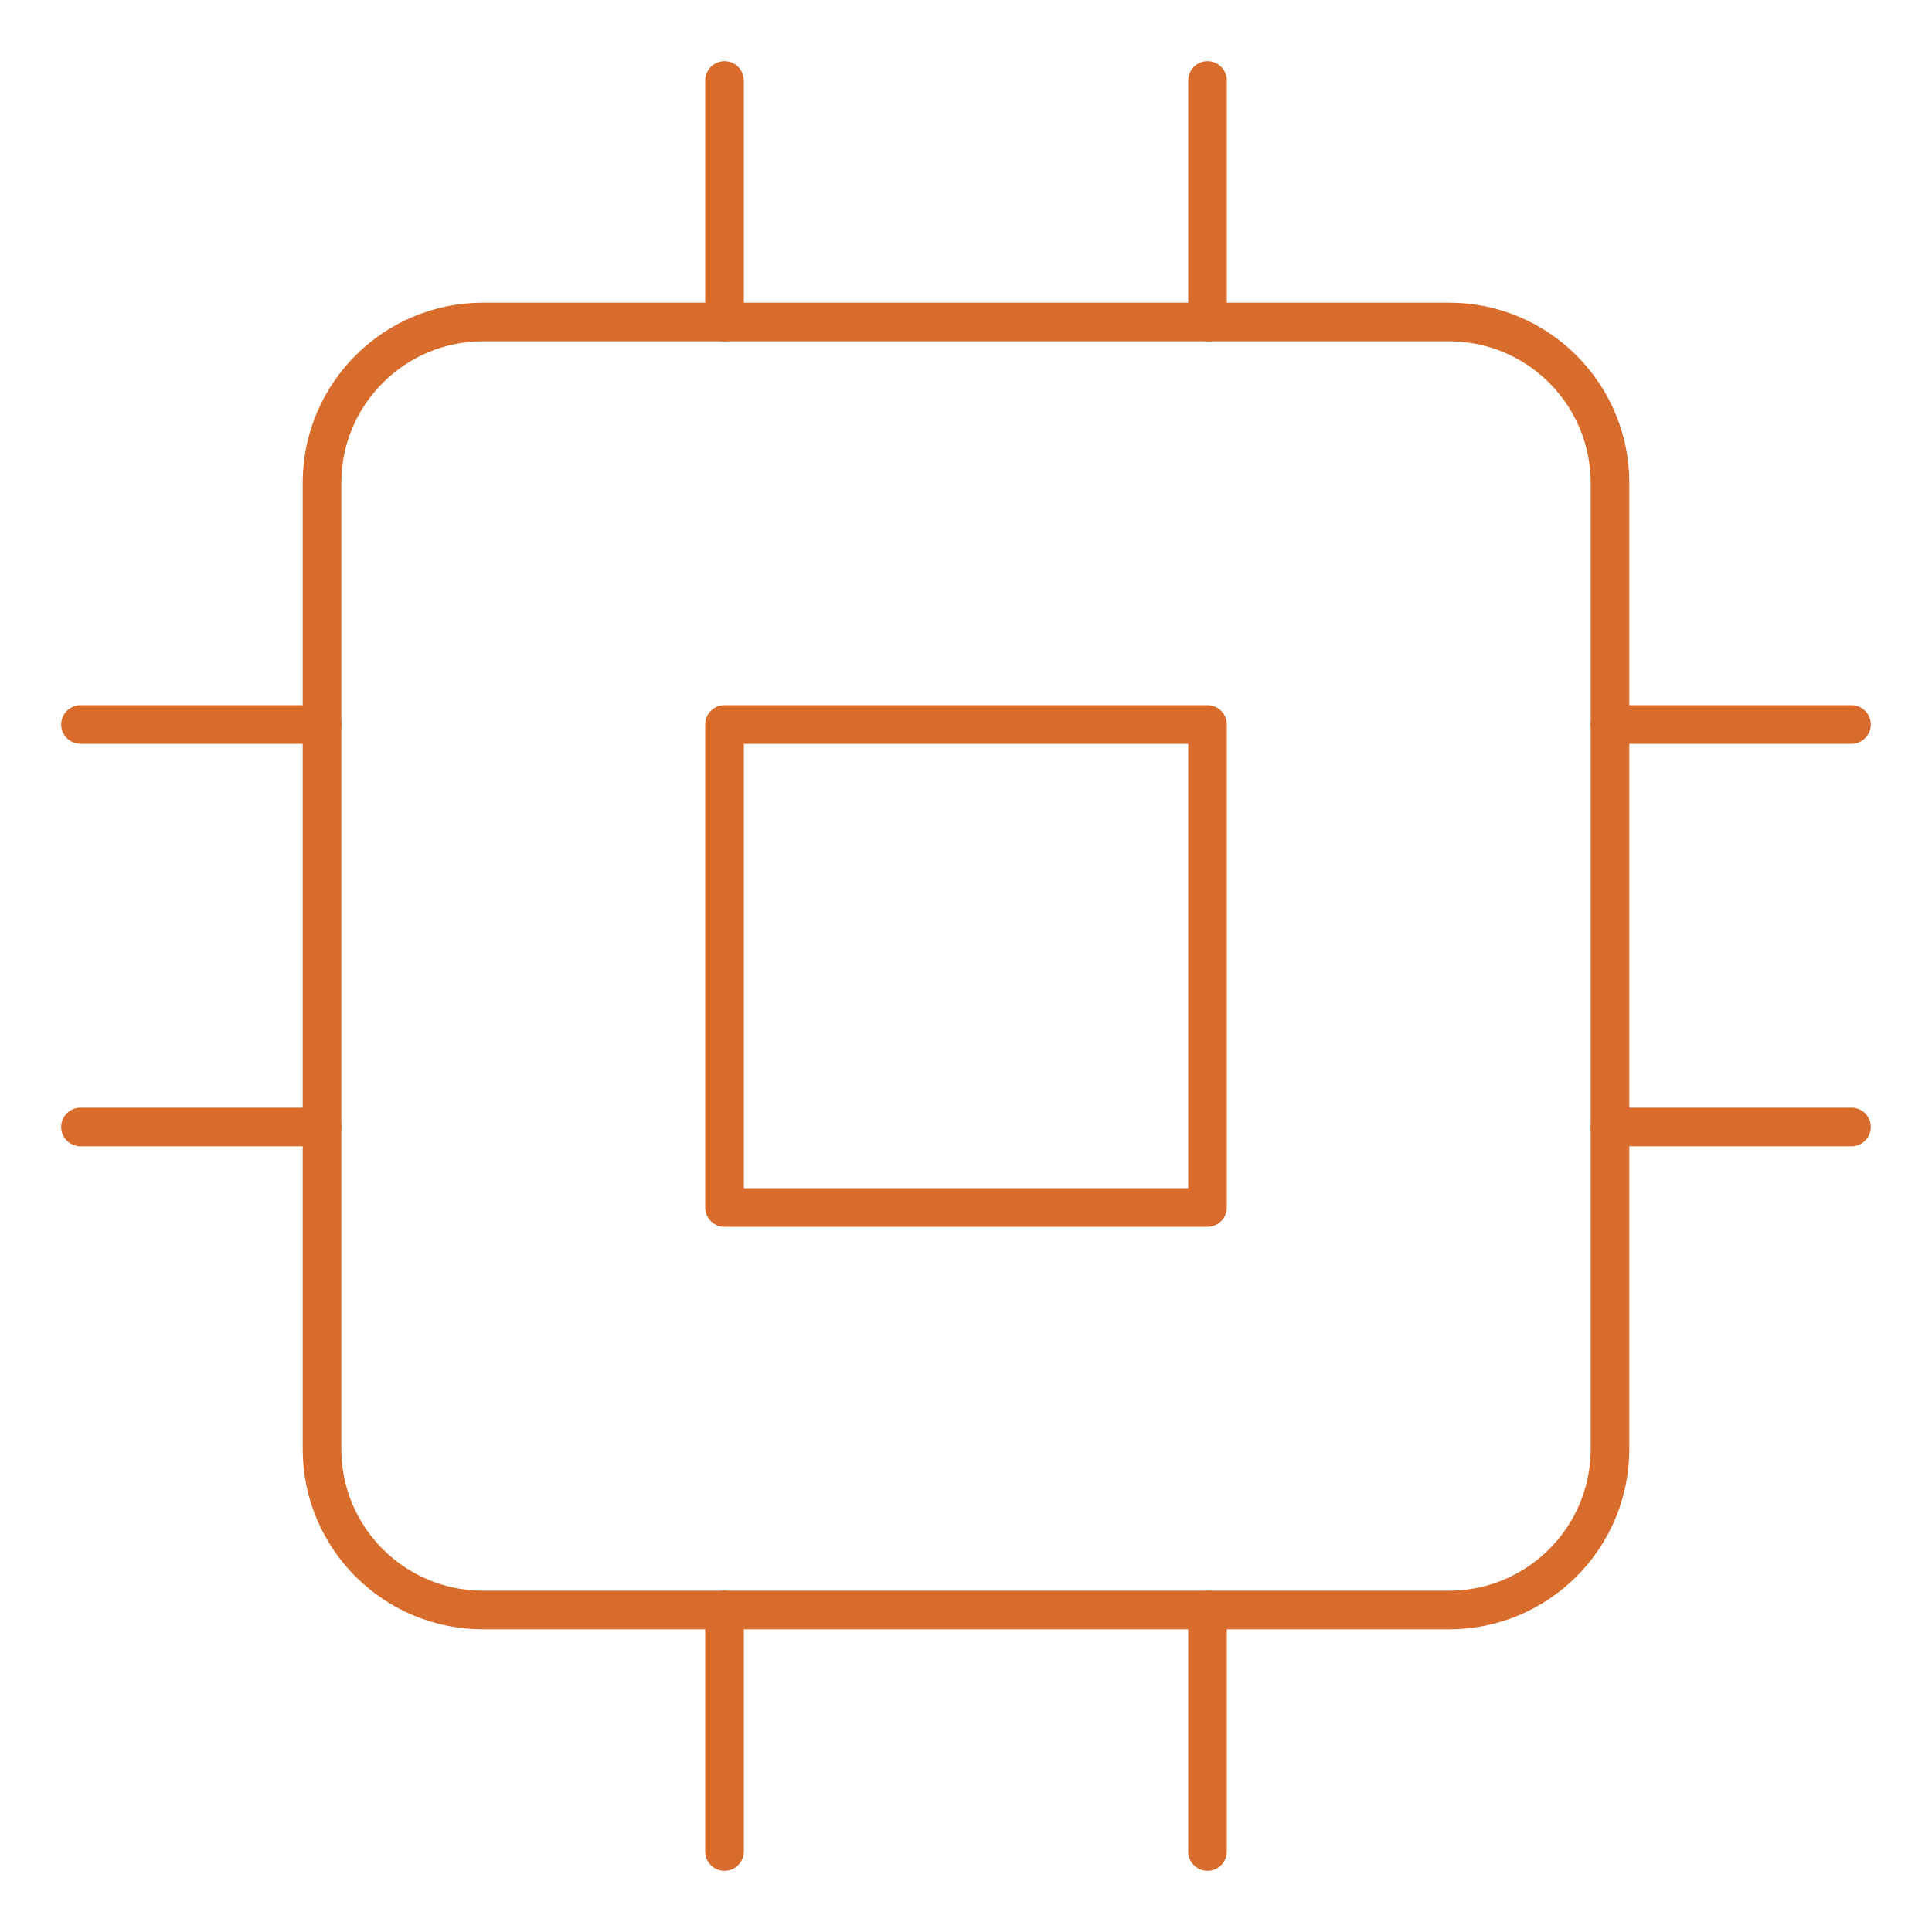 <svg viewBox="0 0 100 100" xmlns="http://www.w3.org/2000/svg" xmlns:xlink="http://www.w3.org/1999/xlink" width="100" height="100" fill="none">
	<rect id="cpu" width="100" height="100" x="0" y="0" fill="rgb(255,255,255)" fill-opacity="0" />
	<path id="Vector" d="M75 16.667C79.602 16.667 83.333 20.398 83.333 25L83.333 75C83.333 79.602 79.602 83.333 75 83.333L25 83.333C20.398 83.333 16.667 79.602 16.667 75L16.667 25C16.667 20.398 20.398 16.667 25 16.667L75 16.667Z" stroke="rgb(216,108,44)" stroke-linecap="round" stroke-linejoin="round" stroke-width="2" />
	<path id="Vector" d="M62.5 37.5L62.5 62.5L37.5 62.5L37.5 37.5L62.5 37.5Z" stroke="rgb(216,108,44)" stroke-linecap="round" stroke-linejoin="round" stroke-width="2" />
	<path id="Vector" d="M0 0L12.5 0" stroke="rgb(216,108,44)" stroke-linecap="round" stroke-linejoin="round" stroke-width="2" transform="matrix(0,1,-1,0,37.5,4.167)" />
	<path id="Vector" d="M0 0L12.5 0" stroke="rgb(216,108,44)" stroke-linecap="round" stroke-linejoin="round" stroke-width="2" transform="matrix(0,1,-1,0,62.5,4.167)" />
	<path id="Vector" d="M0 0L12.5 0" stroke="rgb(216,108,44)" stroke-linecap="round" stroke-linejoin="round" stroke-width="2" transform="matrix(0,1,-1,0,37.5,83.333)" />
	<path id="Vector" d="M0 0L12.5 0" stroke="rgb(216,108,44)" stroke-linecap="round" stroke-linejoin="round" stroke-width="2" transform="matrix(0,1,-1,0,62.5,83.333)" />
	<path id="Vector" d="M83.333 37.5L95.833 37.5" stroke="rgb(216,108,44)" stroke-linecap="round" stroke-linejoin="round" stroke-width="2" />
	<path id="Vector" d="M83.333 58.333L95.833 58.333" stroke="rgb(216,108,44)" stroke-linecap="round" stroke-linejoin="round" stroke-width="2" />
	<path id="Vector" d="M4.167 37.5L16.667 37.5" stroke="rgb(216,108,44)" stroke-linecap="round" stroke-linejoin="round" stroke-width="2" />
	<path id="Vector" d="M4.167 58.333L16.667 58.333" stroke="rgb(216,108,44)" stroke-linecap="round" stroke-linejoin="round" stroke-width="2" />
</svg>
